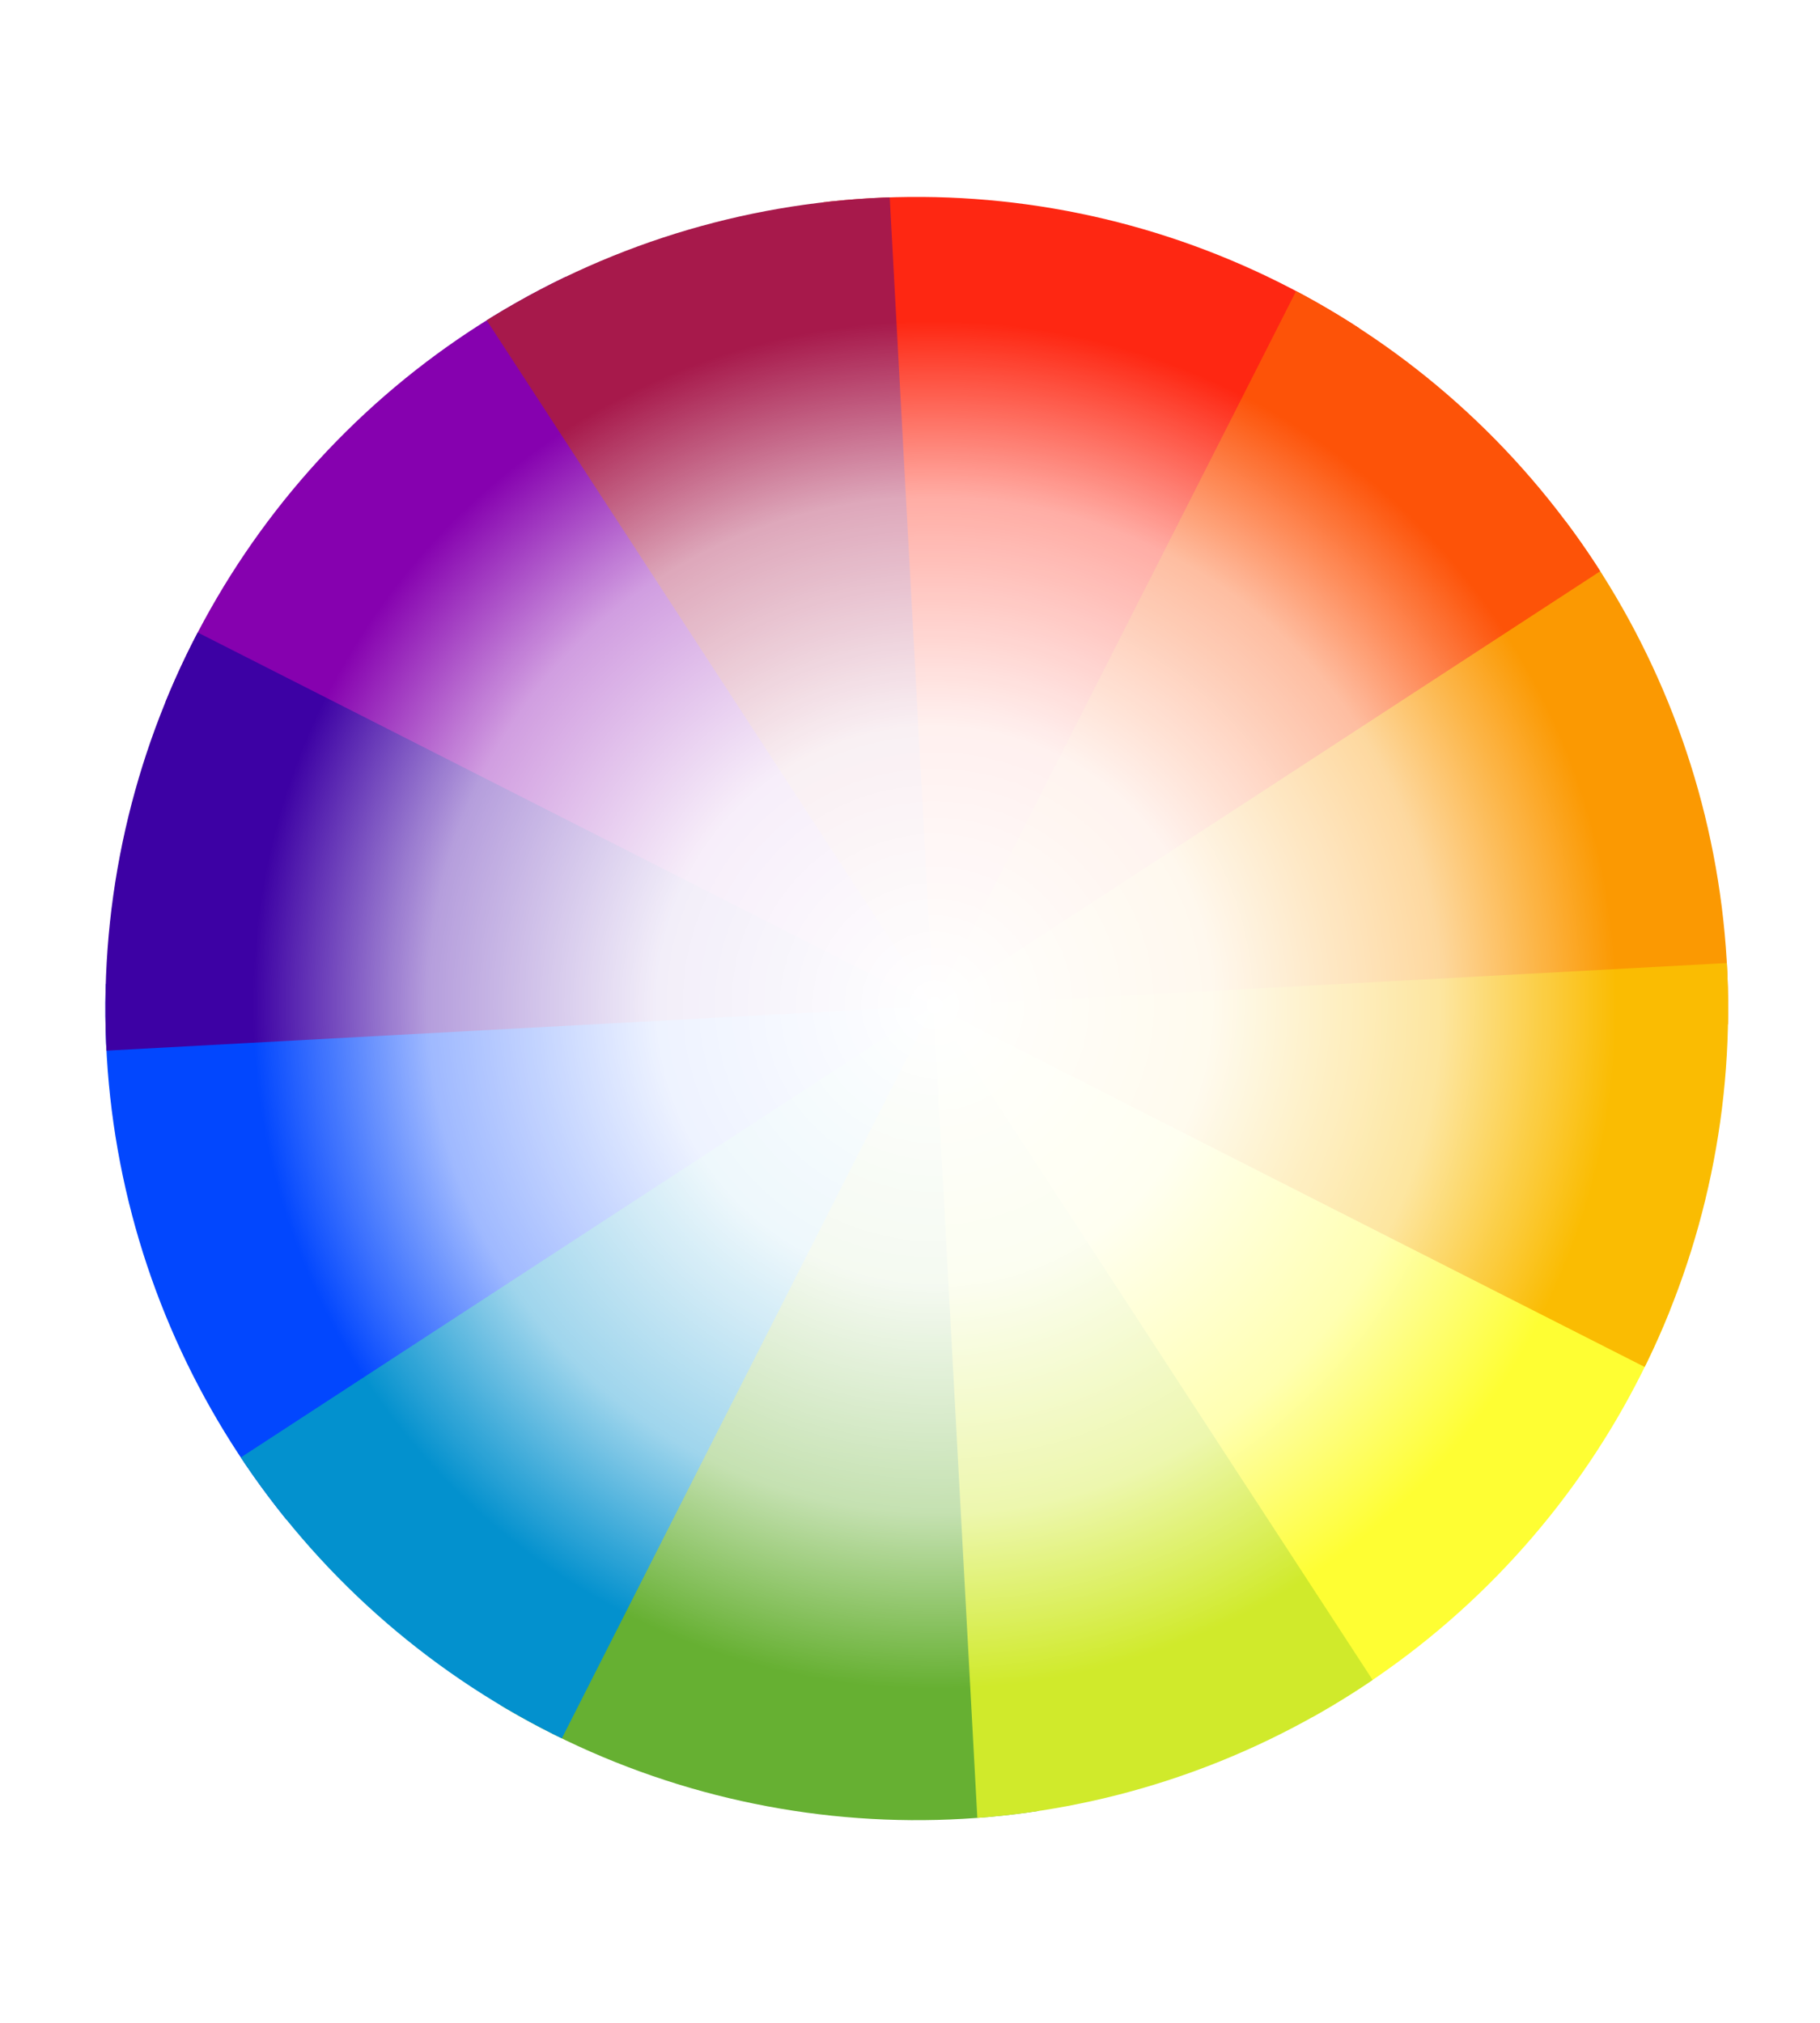 <?xml version="1.0" encoding="UTF-8"?>
<svg version="1.1" viewBox="0 0 24 26.667" xmlns="http://www.w3.org/2000/svg">
<defs>
<radialGradient id="a" cx="245.65" cy="274.07" r="215.9" gradientTransform="matrix(-.562 .562 -.564 -.563 566.25 289.92)" gradientUnits="userSpaceOnUse">
<stop stop-color="#fff" offset="0"></stop>
<stop stop-color="#fff" stop-opacity=".933" offset=".407"></stop>
<stop stop-color="#fff" stop-opacity=".618" offset=".743"></stop>
<stop stop-color="#fff" stop-opacity="0" offset="1"></stop>
</radialGradient>
<filter id="b" x="-.094" y="-.094" width="1.188" height="1.188" color-interpolation-filters="sRGB">
<feGaussianBlur stdDeviation="19.532"></feGaussianBlur>
</filter>
<clipPath id="c">
<circle transform="rotate(-41.498)" cx="19.131" cy="381.81" r="204.18" fill="#fff" fill-opacity=".933"></circle>
</clipPath>
</defs>
<g transform="matrix(.039 .035 -.035 .039 11.231 -7.002)">
<g transform="translate(3.579 4.046)" clip-path="url('#c')" filter="url('#b')">
<path d="m511.48 205.3c11.906 44.433 11.906 84.977 0 129.41l-24.167 14.638-217.31-79.342 220.2-77.9z" fill="#fefe33"></path>
<path d="m334.7 28.519c44.433 11.906 79.545 32.178 112.07 64.705l0.624 24.873-177.4 151.9 43.065-229.49z" fill="#fb9902"></path>
<path d="m446.78 93.223c32.527 32.527 52.799 67.639 64.705 112.07l-241.48 64.705z" fill="#fabc02"></path>
<path d="m93.223 93.223c32.527-32.527 67.639-52.799 112.07-64.705l25.91 15.983 38.795 225.5-177.26-149.94z" fill="#fe2712"></path>
<path d="m205.3 28.519c44.433-11.906 84.977-11.906 129.41 0l-64.705 241.48z" fill="#fd5308"></path>
<path d="m28.519 334.7c-11.906-44.433-11.906-84.977 0-129.41l27.793-18.668 213.69 83.373-214.15 79.405z" fill="#8601af"></path>
<path d="m28.519 205.3c11.906-44.433 32.178-79.545 64.705-112.07l176.78 176.78z" fill="#a7194b"></path>
<path d="m205.3 511.48c-44.433-11.906-79.545-32.178-112.07-64.705l2.084-28.188 174.69-148.59-38.955 229.71z" fill="#0247fe"></path>
<path d="m93.223 446.78c-32.527-32.527-52.799-67.639-64.705-112.07l241.48-64.705z" fill="#3d01a4"></path>
<path d="m446.78 446.78c-32.527 32.527-67.639 52.799-112.07 64.705l-24.251-15.093-40.453-226.39 176.05 151.16z" fill="#66b032"></path>
<path d="m334.7 511.48c-44.433 11.906-84.977 11.906-129.41 0l64.705-241.48z" fill="#0391ce"></path>
<path d="m511.48 334.7c-11.906 44.433-32.178 79.545-64.705 112.07l-176.78-176.78z" fill="#d0ea2b"></path>
</g>
<rect x="95.661" y="96.767" width="355.2" height="354.82" fill="url('#a')"></rect>
</g>
</svg>
